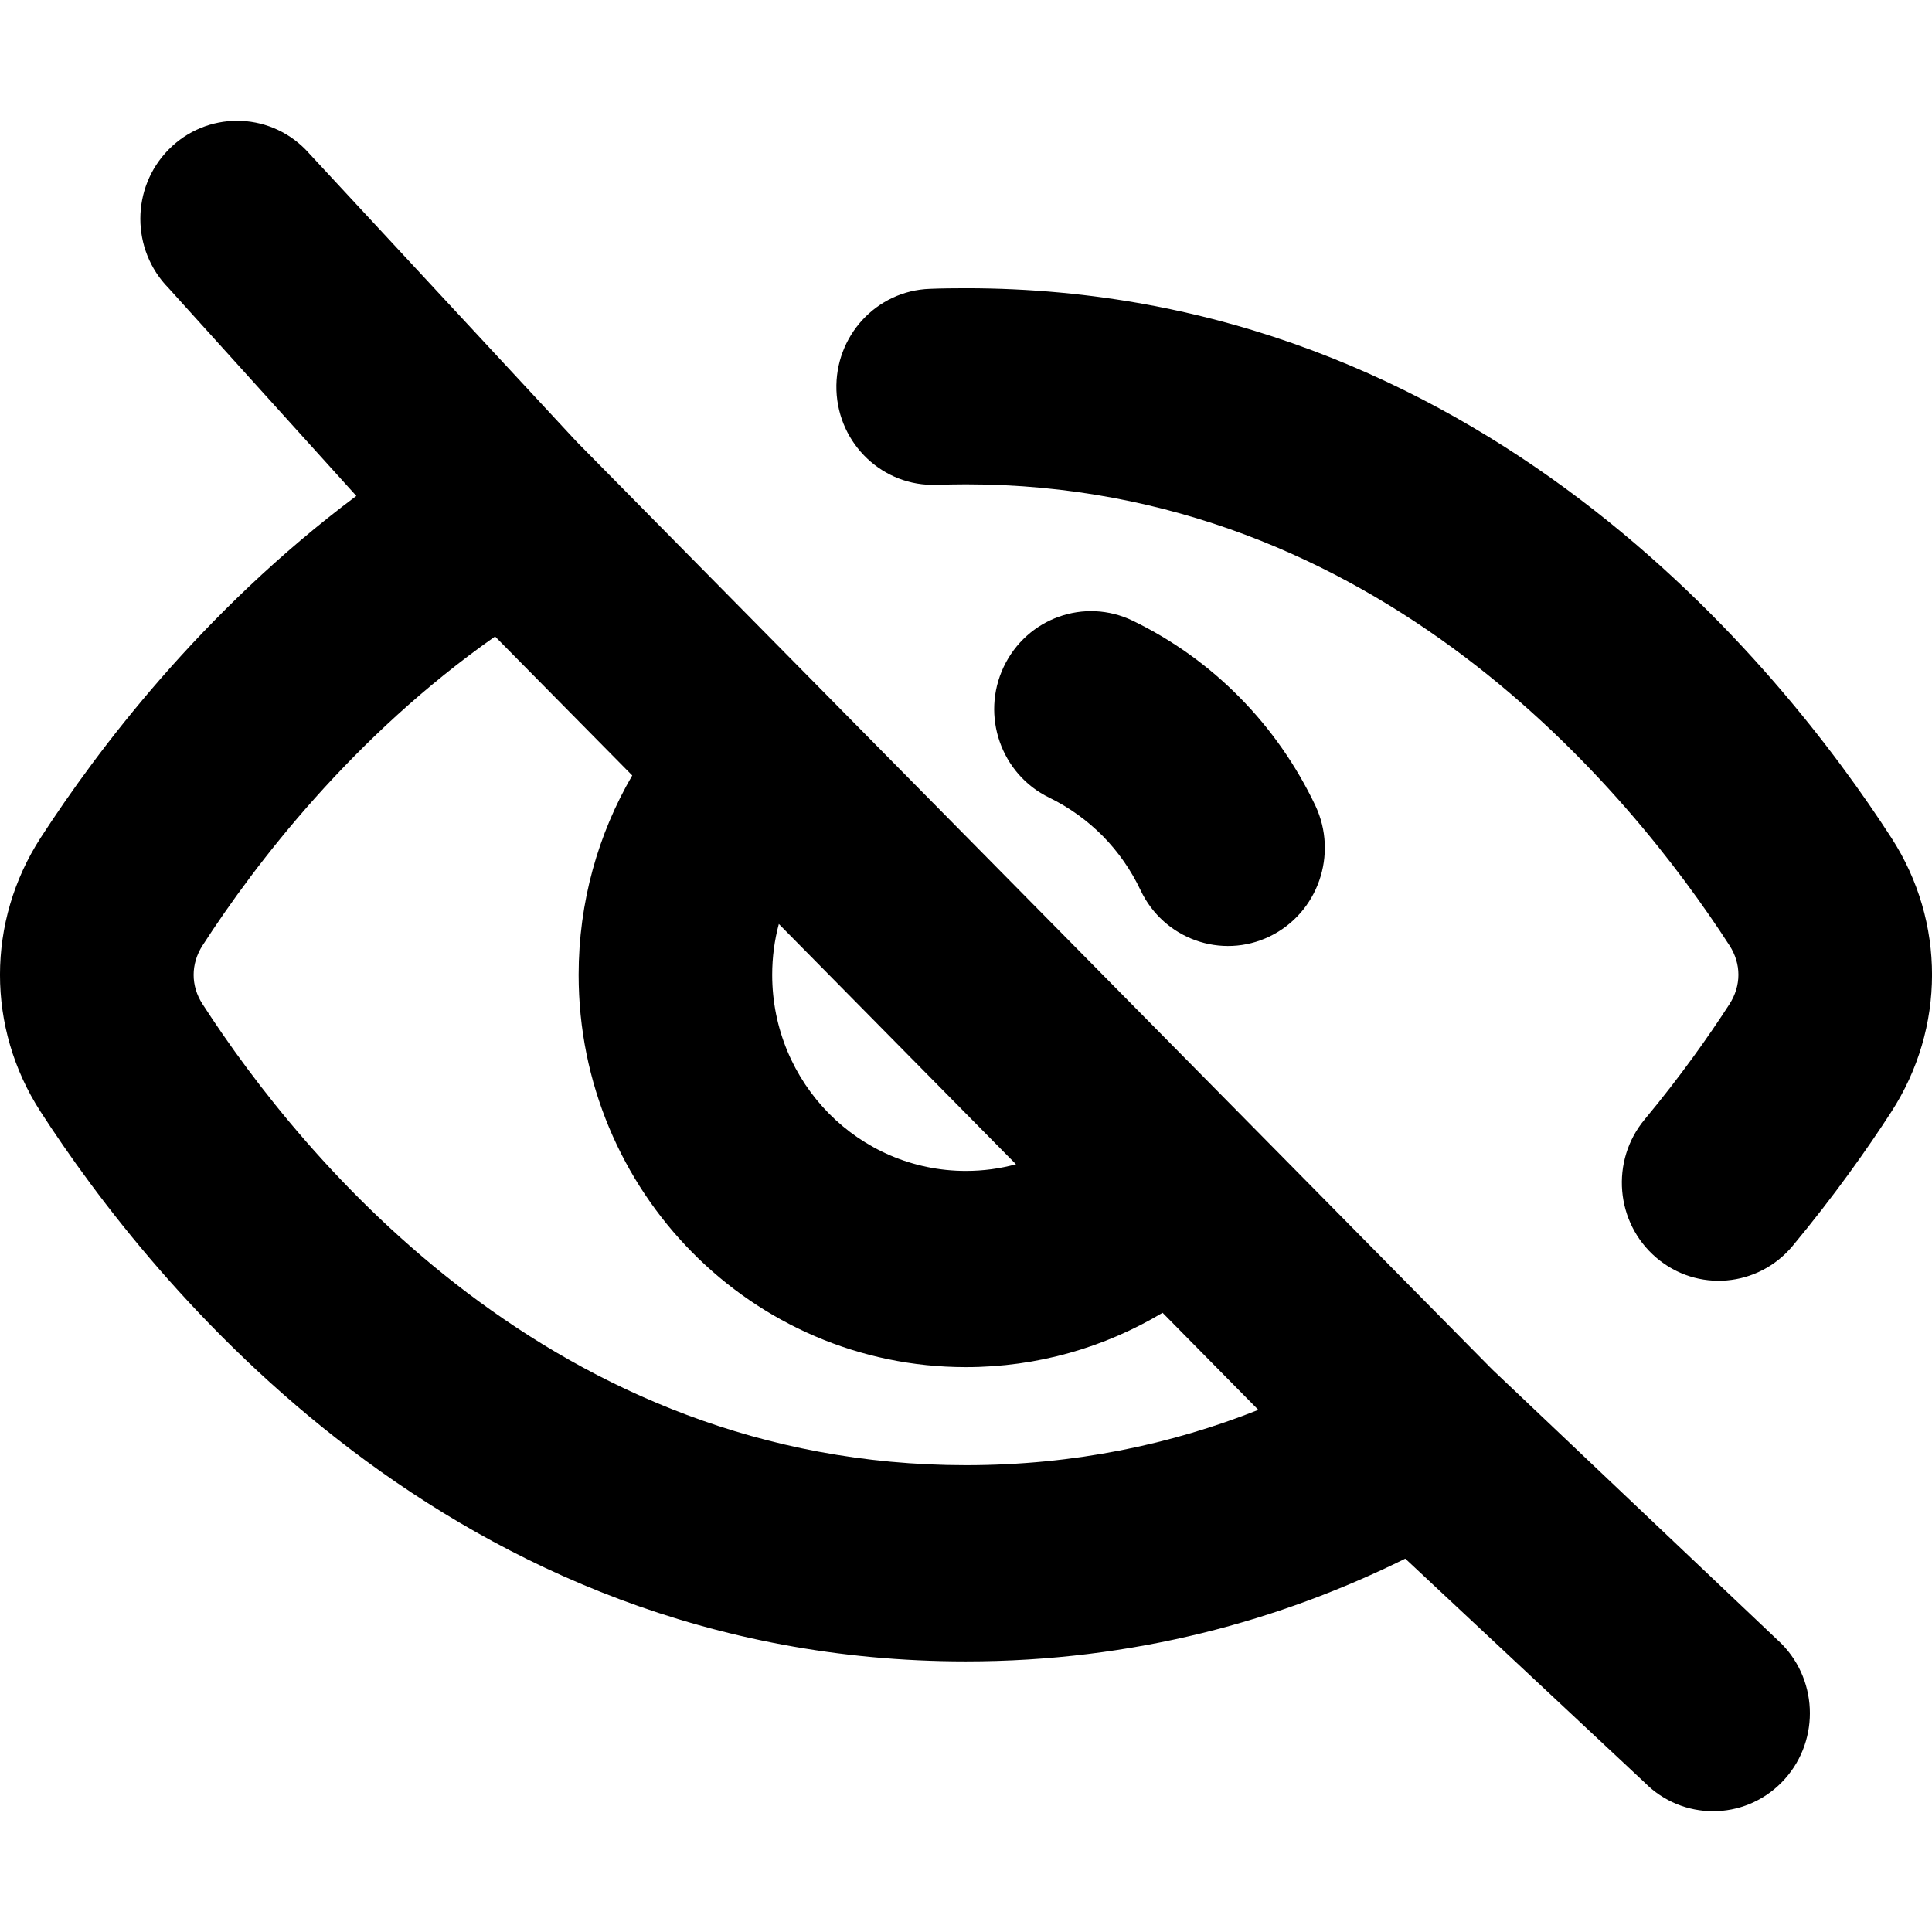 <svg width="16" height="16" viewBox="0 0 16 16" fill="none" xmlns="http://www.w3.org/2000/svg">
<path fill-rule="evenodd" clip-rule="evenodd" d="M2.53 1.238C2.217 0.921 1.71 0.921 1.397 1.238C1.084 1.555 1.084 2.069 1.397 2.387L2.951 4.107C1.666 5.069 0.804 6.216 0.336 6.939C-0.111 7.631 -0.113 8.511 0.335 9.205C1.241 10.607 3.74 13.759 7.999 13.759C9.395 13.759 10.609 13.417 11.638 12.908L13.62 14.762C13.933 15.079 14.441 15.079 14.754 14.762C15.067 14.445 15.067 13.931 14.754 13.613L12.364 11.347C12.356 11.338 12.347 11.33 12.339 11.322L4.792 3.675C4.784 3.666 4.775 3.657 4.767 3.649L2.53 1.238ZM4.1 5.271C2.918 6.101 2.112 7.157 1.678 7.829C1.579 7.982 1.579 8.164 1.677 8.315C2.506 9.599 4.587 12.134 7.999 12.134C8.902 12.134 9.707 11.959 10.421 11.676L9.628 10.872C9.15 11.158 8.593 11.322 7.999 11.322C6.228 11.322 4.792 9.867 4.792 8.073C4.792 7.47 4.954 6.906 5.236 6.422L4.1 5.271ZM6.45 7.652C6.414 7.786 6.395 7.927 6.395 8.073C6.395 8.97 7.113 9.697 7.999 9.697C8.143 9.697 8.282 9.678 8.414 9.642L6.45 7.652ZM14.323 7.83C13.492 6.545 11.41 4.011 7.999 4.011C7.917 4.011 7.836 4.013 7.756 4.015C7.314 4.031 6.943 3.68 6.927 3.232C6.912 2.784 7.258 2.407 7.701 2.392C7.799 2.388 7.899 2.387 7.999 2.387C12.257 2.387 14.757 5.537 15.664 6.939C16.114 7.634 16.111 8.516 15.663 9.208C15.461 9.52 15.189 9.905 14.846 10.318C14.56 10.661 14.055 10.705 13.716 10.415C13.378 10.126 13.335 9.614 13.62 9.271C13.916 8.915 14.15 8.583 14.322 8.317C14.422 8.163 14.421 7.981 14.323 7.83ZM8.312 5.523C8.504 5.118 8.982 4.947 9.382 5.141C9.712 5.301 10.011 5.516 10.266 5.775C10.522 6.034 10.734 6.337 10.893 6.671C11.084 7.076 10.915 7.561 10.515 7.755C10.116 7.948 9.637 7.777 9.446 7.373C9.367 7.206 9.261 7.054 9.133 6.924C9.004 6.794 8.854 6.686 8.69 6.606C8.29 6.412 8.121 5.927 8.312 5.523Z" fill="currentColor"/>
</svg>
